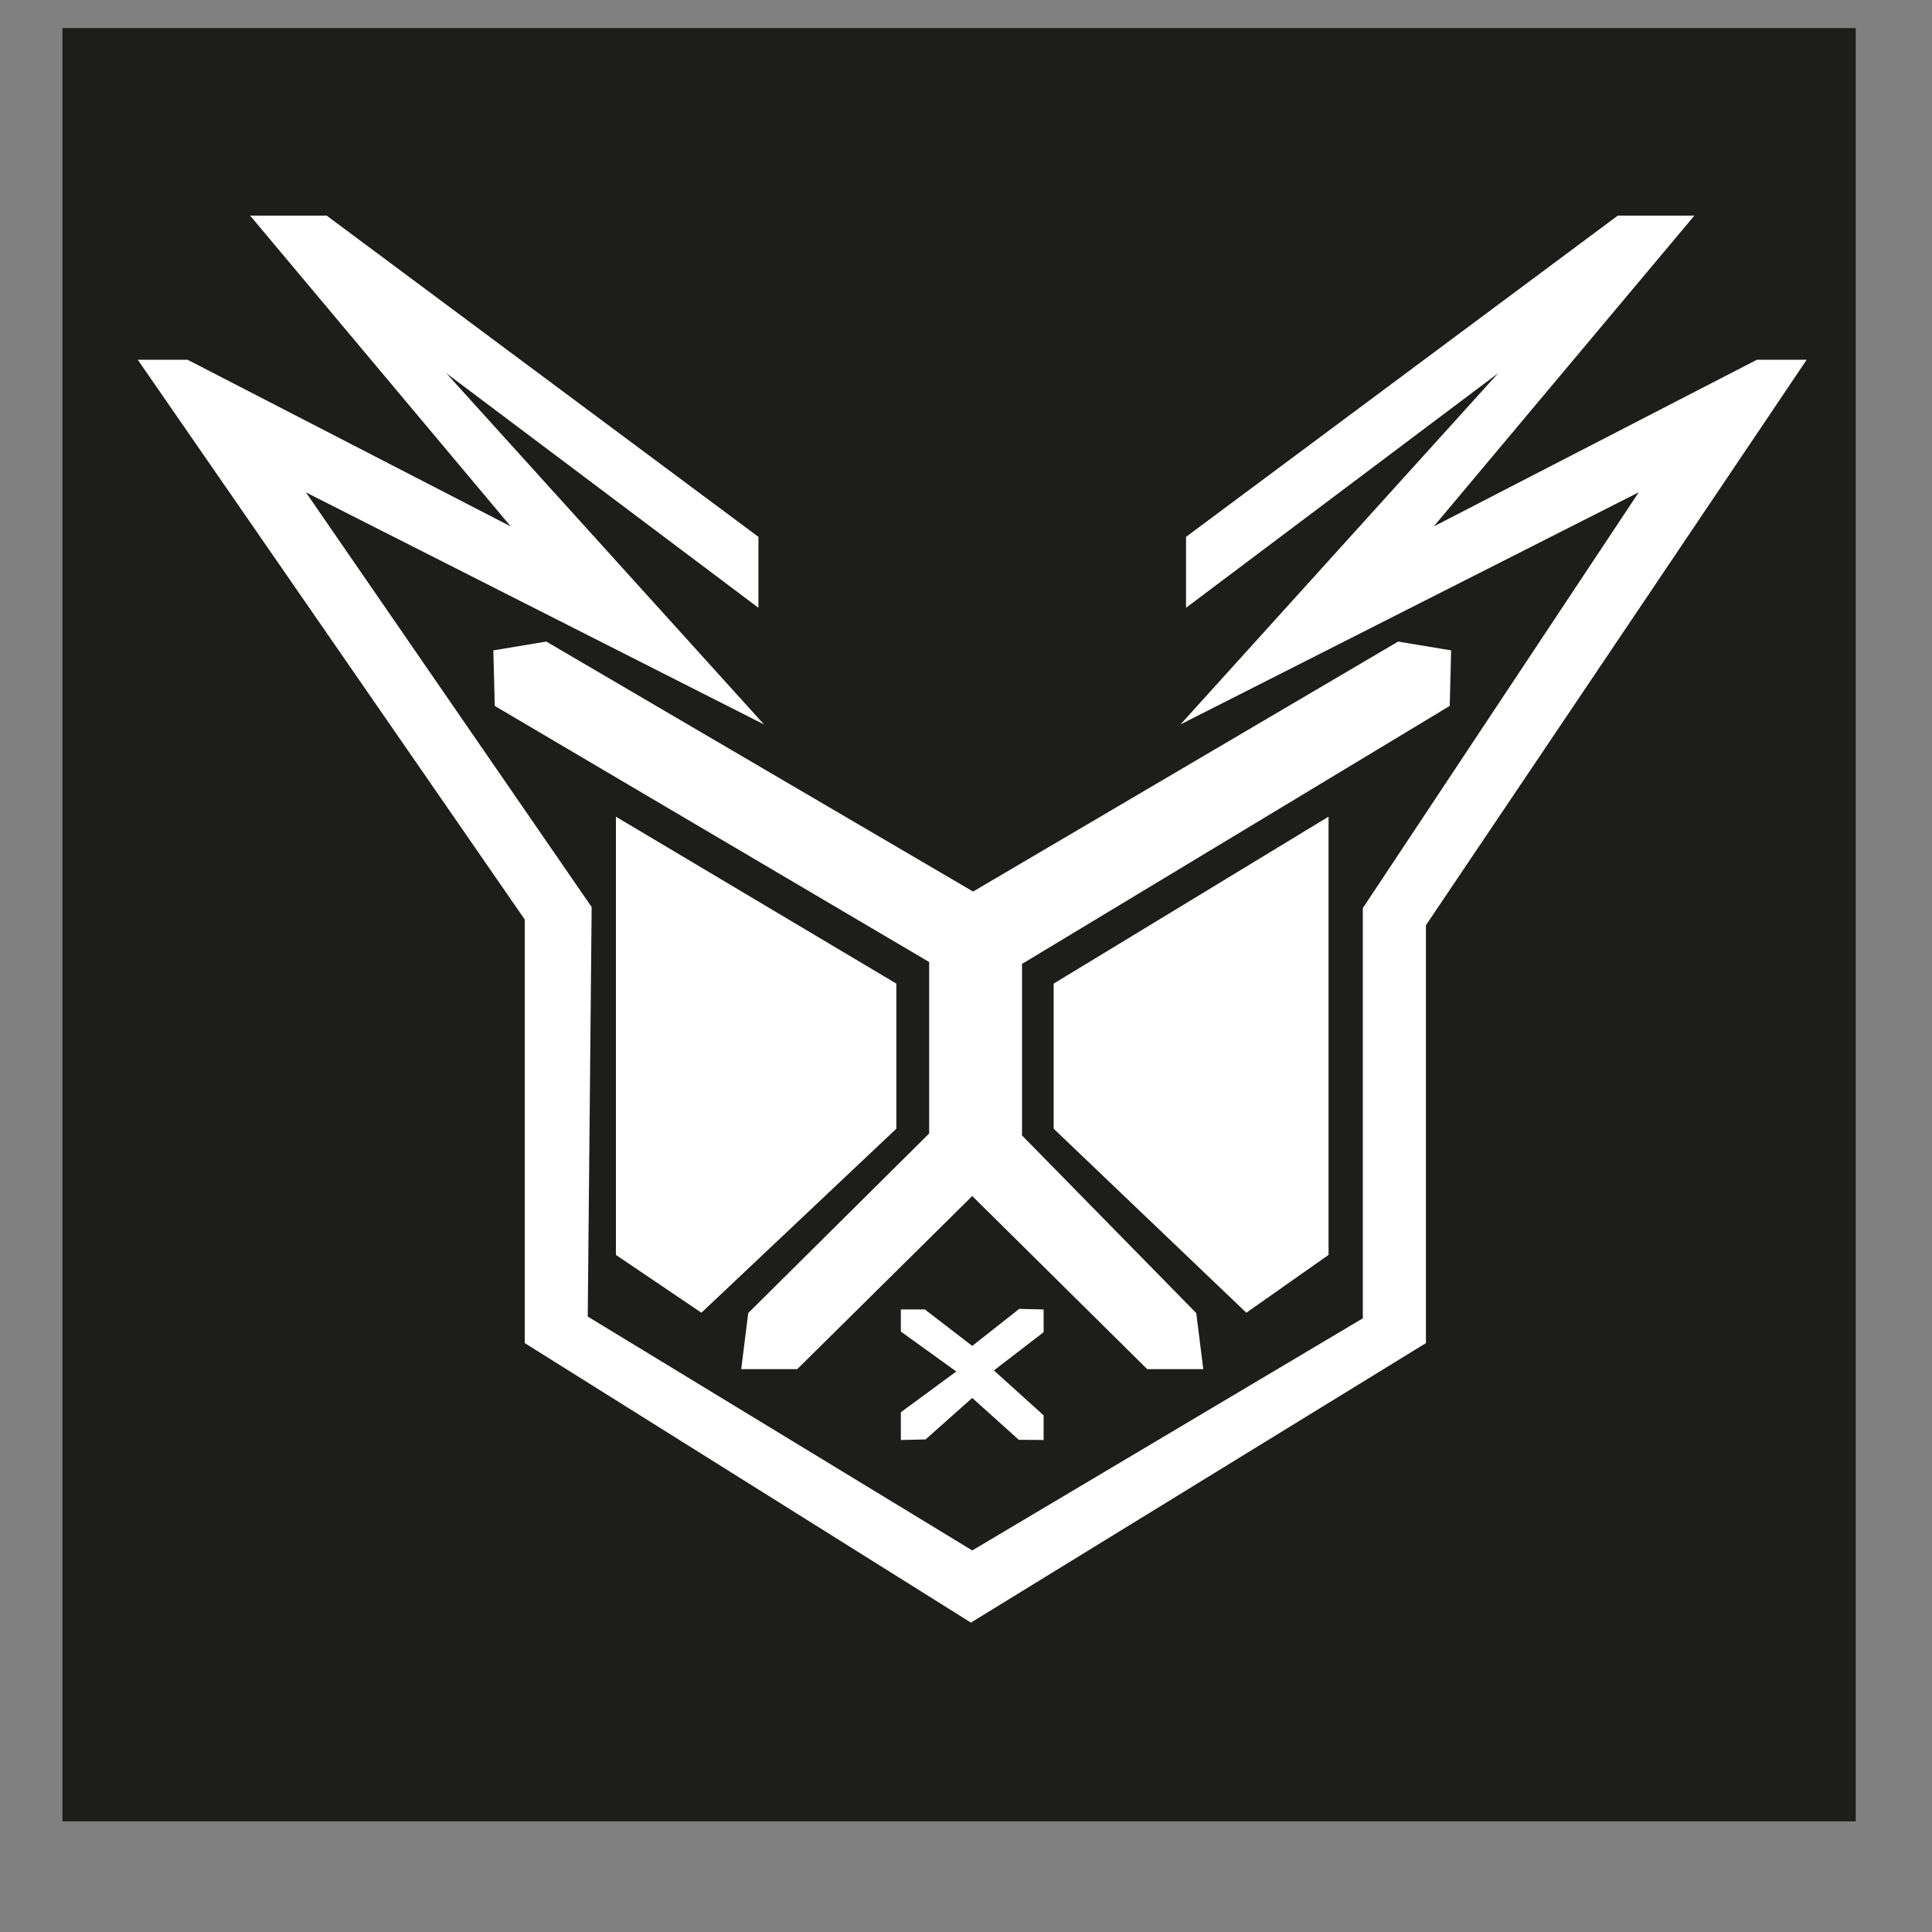 <?xml version="1.0" encoding="UTF-8"?>
<svg id="Capa_3" data-name="Capa 3" xmlns="http://www.w3.org/2000/svg" viewBox="0 0 1165.69 1165.69">
  <rect x="0" y="0" width="1165.69" height="1165.69" fill="#808080" stroke="none"/>
  <defs>
    <style>
      .cls-1 {
        fill: #1d1d1b;
        stroke: #1d1d1b;
      }

      .cls-1, .cls-2 {
        stroke-miterlimit: 10;
        stroke-width: 2px;
      }

      .cls-2 {
        fill: #fff;
        stroke: #fff;
      }
    </style>
  </defs>
  <rect class="cls-1" x="38.68" y="17.93" width="1080" height="1080"/>
  <g id="Capa_1" data-name="Capa 1">
    <g>
      <g>
        <polygon class="cls-2" points="636.73 594.04 800.59 494.52 800.59 756.64 752.09 790.76 636.73 680.58 636.73 594.04"/>
        <polygon class="cls-2" points="539.81 594.04 372.62 494.52 372.62 756.64 423.1 790.76 539.81 680.58 539.81 594.04"/>
      </g>
      <g>
        <polygon class="cls-2" points="585.81 977.83 317.6 809.81 317.6 554.46 85.04 218.08 112.97 218.08 312.11 320.79 153.04 131.08 196.75 131.08 456.61 324.42 456.61 364.7 261.51 218.08 456.61 433.77 181.54 294.42 355.98 547.58 353.61 794.91 586.61 936.64 823.27 796 823.27 548.22 991.68 294.42 716.61 433.77 911.7 218.08 716.61 364.7 716.61 324.42 976.47 131.08 1020.18 131.08 861.11 320.79 1060.25 218.08 1088.18 218.08 859.35 557.93 859.35 809.81 585.81 977.83"/>
        <polygon class="cls-2" points="586.61 813.34 557.67 791.05 544.54 791.05 544.54 802.89 578.68 827.5 544.54 852.58 544.54 867.82 558.07 867.49 586.61 842.12 615.1 867.72 628.68 867.82 628.68 854.4 598.12 826.8 628.68 803.3 628.68 791.05 615.31 790.73 586.61 813.34"/>
        <polygon class="cls-2" points="587.12 539.08 843.79 388.14 874.53 393.26 873.72 425.35 615.64 581.03 615.64 685.48 720.82 792.72 724.87 825.08 692.59 825.08 586.61 720.23 480.63 825.08 448.35 825.08 452.4 792.72 561.61 684.32 561.61 579.87 299.5 425.35 298.69 393.26 329.43 388.14 587.12 539.08"/>
      </g>
    </g>
  </g>
</svg>